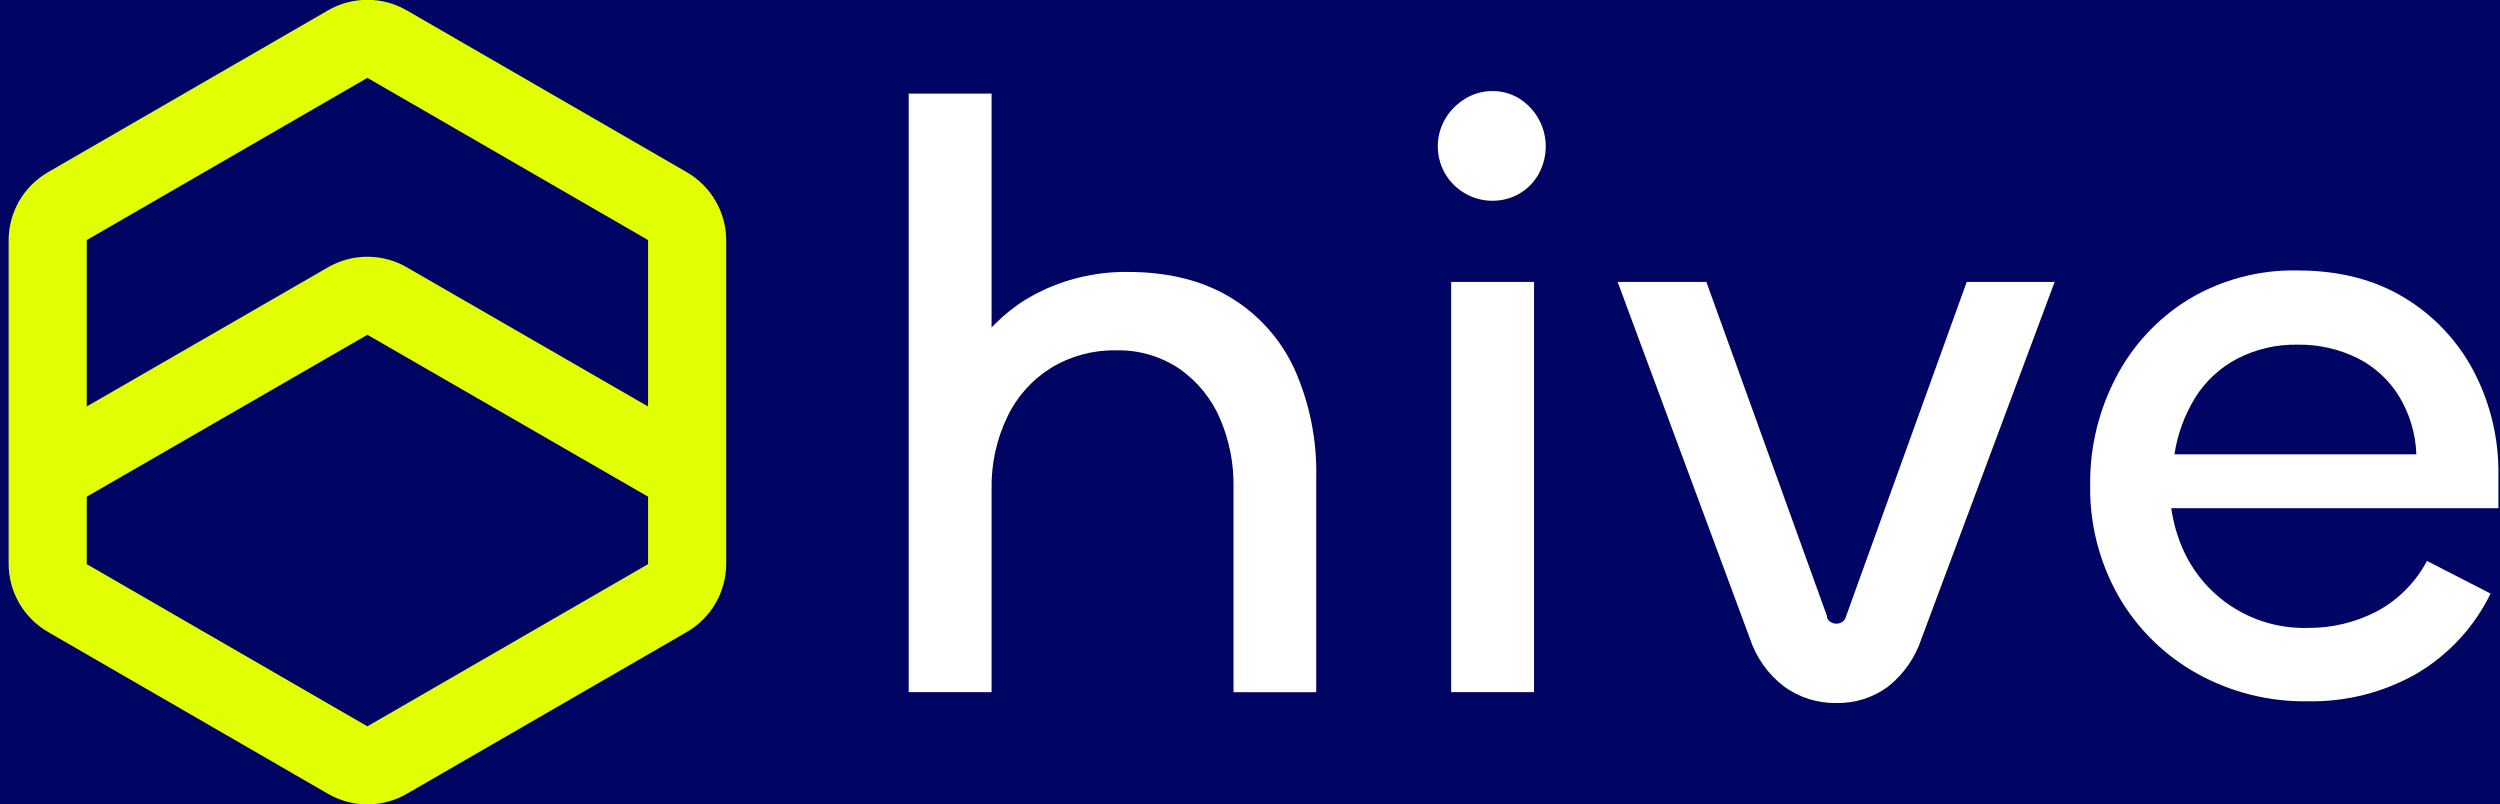 <?xml version="1.0" encoding="UTF-8" standalone="no"?>
<svg
   xmlns:dc="http://purl.org/dc/elements/1.1/"
   xmlns:cc="http://creativecommons.org/ns#"
   xmlns:rdf="http://www.w3.org/1999/02/22-rdf-syntax-ns#"
   xmlns:svg="http://www.w3.org/2000/svg"
   xmlns="http://www.w3.org/2000/svg"
   xmlns:sodipodi="http://sodipodi.sourceforge.net/DTD/sodipodi-0.dtd"
   xmlns:inkscape="http://www.inkscape.org/namespaces/inkscape"
   width="143"
   height="46"
   viewBox="0 0 143 46"
   fill="none"
   version="1.1"
   id="svg21"
   sodipodi:docname="hive.svg"
   inkscape:export-filename="/home/jtacquaviva/CONFERENCE/PER3S/per3s.github.io/images/hive.png"
   inkscape:export-xdpi="299"
   inkscape:export-ydpi="299"
   inkscape:version="0.92.5 (2060ec1f9f, 2020-04-08)">
  <sodipodi:namedview
     pagecolor="#ffffff"
     bordercolor="#666666"
     borderopacity="1"
     objecttolerance="10"
     gridtolerance="10"
     guidetolerance="10"
     inkscape:pageopacity="0"
     inkscape:pageshadow="2"
     inkscape:window-width="1848"
     inkscape:window-height="1016"
     id="namedview23"
     showgrid="false"
     showguides="false"
     inkscape:zoom="2.5804196"
     inkscape:cx="71.5"
     inkscape:cy="23"
     inkscape:window-x="72"
     inkscape:window-y="27"
     inkscape:window-maximized="1"
     inkscape:current-layer="svg21" />
  <rect
     style="opacity:1;vector-effect:none;fill:#000564;fill-opacity:1;fill-rule:evenodd;stroke:none;stroke-width:3.352;stroke-linecap:square;stroke-linejoin:round;stroke-miterlimit:4;stroke-dasharray:none;stroke-dashoffset:0;stroke-opacity:1;filter:url(#filter858)"
     id="rect832"
     width="152.301"
     height="52.317"
     x="-4.65"
     y="-2.442"
     transform="matrix(1.07,0,0,1.188,-3.754,-3.582)" />
  <g
     clip-path="url(#clip0_2413_1059)"
     id="g14">
    <path
       d="M56.718 39.589H51.978L51.978 5.355L56.718 5.355V23.264H54.564C54.726 21.848 55.279 20.505 56.16 19.385C57.1 18.181 58.315 17.22 59.703 16.582C61.211 15.887 62.854 15.536 64.514 15.555C66.812 15.555 68.768 16.041 70.381 17.013C71.985 17.98 73.261 19.407 74.043 21.109C74.914 23.066 75.34 25.192 75.288 27.334V39.592L70.557 39.592V27.813C70.573 26.488 70.312 25.174 69.791 23.956C69.306 22.825 68.52 21.847 67.518 21.131C66.428 20.382 65.127 20 63.805 20.04C62.506 20.02 61.227 20.368 60.118 21.045C59.026 21.726 58.154 22.706 57.606 23.87C56.997 25.148 56.693 26.55 56.718 27.966L56.718 39.589Z"
       fill="white"
       id="path2" />
    <path
       d="M85.353 11.482C84.815 11.485 84.286 11.343 83.821 11.074C83.345 10.807 82.949 10.42 82.672 9.95C82.389 9.471 82.241 8.926 82.241 8.37C82.241 7.814 82.389 7.268 82.672 6.79C82.953 6.317 83.348 5.922 83.821 5.64C84.282 5.358 84.812 5.209 85.353 5.209C85.903 5.202 86.443 5.352 86.911 5.64C87.609 6.083 88.112 6.776 88.317 7.577C88.522 8.378 88.412 9.227 88.012 9.95C87.753 10.417 87.373 10.805 86.911 11.074C86.439 11.349 85.9 11.491 85.353 11.482ZM83.007 16.127H87.747V39.59H83.007V16.127Z"
       fill="white"
       id="path4" />
    <path
       d="M100.095 36.525L92.53 16.127H97.605L104.501 35.232C104.498 35.296 104.513 35.358 104.542 35.414C104.572 35.471 104.616 35.518 104.67 35.551C104.773 35.629 104.898 35.672 105.027 35.673C105.165 35.679 105.301 35.636 105.41 35.551C105.509 35.47 105.577 35.357 105.602 35.232L112.497 16.127H117.525L109.911 36.525C109.555 37.609 108.889 38.566 107.996 39.277C107.138 39.909 106.093 40.238 105.027 40.212C103.963 40.228 102.922 39.9 102.059 39.277C101.141 38.579 100.457 37.62 100.095 36.525Z"
       fill="white"
       id="path6" />
    <path
       d="M132.039 40.114C129.807 40.155 127.605 39.604 125.655 38.518C123.795 37.479 122.251 35.957 121.186 34.112C120.081 32.169 119.519 29.964 119.558 27.728C119.535 25.585 120.045 23.47 121.042 21.573C121.997 19.741 123.431 18.201 125.192 17.12C127.07 15.995 129.228 15.423 131.417 15.47C133.779 15.47 135.815 15.988 137.523 17.024C139.208 18.039 140.583 19.497 141.498 21.238C142.452 23.062 142.936 25.095 142.909 27.153V29.069L123.277 29.069L124.138 27.153C124.018 28.683 124.299 30.218 124.952 31.607C125.581 32.927 126.579 34.036 127.826 34.801C129.072 35.566 130.513 35.953 131.975 35.916C133.368 35.935 134.742 35.605 135.975 34.958C137.188 34.304 138.179 33.304 138.823 32.085L142.462 33.953C141.526 35.872 140.043 37.471 138.2 38.55C136.323 39.611 134.196 40.151 132.039 40.114ZM124.378 25.988L138.216 25.988C138.176 24.822 137.839 23.684 137.236 22.684C136.66 21.74 135.831 20.977 134.842 20.482C133.777 19.957 132.603 19.695 131.417 19.715C130.21 19.691 129.017 19.971 127.947 20.529C126.964 21.048 126.138 21.82 125.553 22.764C124.951 23.75 124.551 24.846 124.378 25.988Z"
       fill="white"
       id="path8" />
    <path
       d="M39.304 32.247L39.304 13.752C39.304 13.353 39.199 12.961 38.999 12.616C38.8 12.271 38.513 11.985 38.168 11.785L22.149 2.528C21.804 2.329 21.413 2.224 21.014 2.224C20.616 2.224 20.224 2.329 19.879 2.528L3.864 11.785C3.518 11.984 3.231 12.271 3.032 12.616C2.832 12.961 2.727 13.353 2.728 13.752L2.728 32.247C2.727 32.646 2.832 33.038 3.032 33.383C3.231 33.728 3.518 34.015 3.864 34.214L19.879 43.471C20.224 43.67 20.616 43.775 21.014 43.775C21.413 43.775 21.804 43.67 22.149 43.471L38.168 34.214C38.513 34.014 38.8 33.728 38.999 33.383C39.199 33.038 39.304 32.646 39.304 32.247Z"
       stroke="#E1FF01"
       stroke-width="4.469"
       stroke-miterlimit="10"
       id="path10" />
    <path
       d="M39.304 27.119L22.149 17.224C21.804 17.024 21.413 16.919 21.014 16.919C20.616 16.919 20.224 17.024 19.879 17.224L2.728 27.119"
       stroke="#E1FF01"
       stroke-width="4.469"
       stroke-miterlimit="10"
       id="path12" />
  </g>
  <defs
     id="defs19">
    <clipPath
       id="clip0_2413_1059">
      <rect
         width="142.463"
         height="46"
         fill="white"
         transform="translate(0.493)"
         id="rect16" />
    </clipPath>
    <filter
       inkscape:collect="always"
       style="color-interpolation-filters:sRGB"
       id="filter858"
       x="-0.056"
       width="1.113"
       y="-0.164"
       height="1.329">
      <feGaussianBlur
         inkscape:collect="always"
         stdDeviation="3.581"
         id="feGaussianBlur860" />
    </filter>
  </defs>
</svg>
